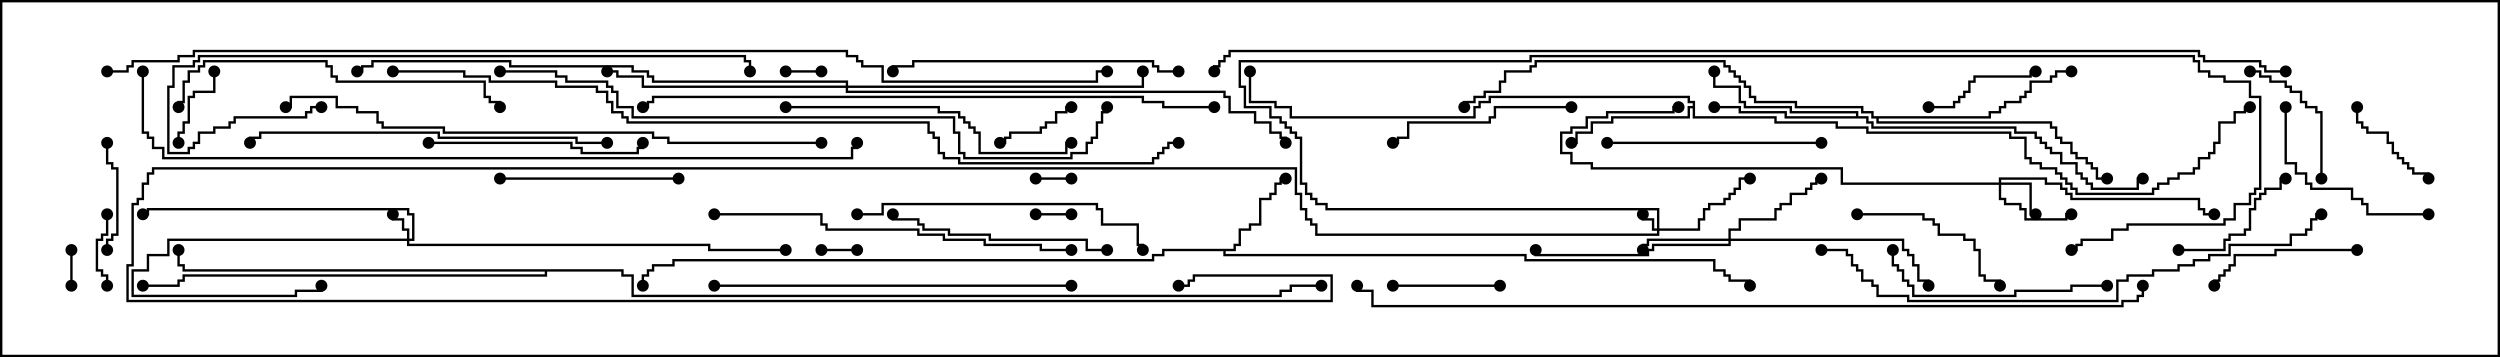 <svg version="1.1" width="105" height="15" xmlns="http://www.w3.org/2000/svg"><path d="M51.807,10.45L51.807,10.236L52.021,10.236L52.021,9.593L52.45,9.593L52.45,9.379L52.879,9.379L52.879,8.307L53.307,8.307L53.307,8.093L53.521,8.093L53.521,7.664L53.736,7.664L53.736,7.45L54,7.45L54,7.55L53.836,7.55L53.836,7.764L53.621,7.764L53.621,8.193L53.407,8.193L53.407,8.407L52.979,8.407L52.979,9.479L52.55,9.479L52.55,9.693L52.121,9.693L52.121,10.336L51.907,10.336L51.907,10.55L51.479,10.55L51.479,10.664L64.121,10.664L64.121,10.879L72.05,10.879L72.05,11.307L72.479,11.307L72.479,11.521L72.693,11.521L72.693,11.736L73.55,11.736L73.55,12L73.45,12L73.45,11.836L72.593,11.836L72.593,11.621L72.379,11.621L72.379,11.407L71.95,11.407L71.95,10.979L64.021,10.979L64.021,10.764L51.379,10.764L51.379,10.55L48.907,10.55L48.907,10.764L48.479,10.764L48.479,10.979L28.336,10.979L28.336,11.193L27.479,11.193L27.479,11.407L27.264,11.407L27.264,11.621L27.05,11.621L27.05,12L26.95,12L26.95,11.521L27.164,11.521L27.164,11.307L27.379,11.307L27.379,11.093L28.236,11.093L28.236,10.879L48.379,10.879L48.379,10.664L48.807,10.664L48.807,10.45z" stroke="none"/><path d="M71.093,4.45L71.093,4.336L70.879,4.336L70.879,4.121L62.621,4.121L62.621,4.336L62.193,4.336L62.193,4.55L61.979,4.55L61.979,4.979L54.164,4.979L54.164,4.55L53.521,4.55L53.521,4.336L52.45,4.336L52.45,3L52.55,3L52.55,4.236L53.621,4.236L53.621,4.45L54.264,4.45L54.264,4.879L61.879,4.879L61.879,4.45L62.093,4.45L62.093,4.236L62.521,4.236L62.521,4.021L70.979,4.021L70.979,4.236L71.193,4.236L71.193,4.879L74.621,4.879L74.621,5.093L77.193,5.093L77.193,5.307L78.479,5.307L78.479,5.521L84.479,5.521L84.479,5.736L85.121,5.736L85.121,6.593L85.336,6.593L85.336,6.807L85.764,6.807L85.764,7.021L86.407,7.021L86.407,7.236L86.621,7.236L86.621,7.45L86.836,7.45L86.836,7.664L87.05,7.664L87.05,7.879L87.264,7.879L87.264,8.093L90.379,8.093L90.379,7.879L90.593,7.879L90.593,7.664L91.021,7.664L91.021,7.45L91.45,7.45L91.45,7.236L92.093,7.236L92.093,7.021L92.307,7.021L92.307,6.593L92.736,6.593L92.736,6.379L92.95,6.379L92.95,5.95L93.164,5.95L93.164,5.093L93.807,5.093L93.807,4.664L94.236,4.664L94.236,4.45L94.5,4.45L94.5,4.55L94.336,4.55L94.336,4.764L93.907,4.764L93.907,5.193L93.264,5.193L93.264,6.05L93.05,6.05L93.05,6.479L92.836,6.479L92.836,6.693L92.407,6.693L92.407,7.121L92.193,7.121L92.193,7.336L91.55,7.336L91.55,7.55L91.121,7.55L91.121,7.764L90.693,7.764L90.693,7.979L90.479,7.979L90.479,8.193L87.164,8.193L87.164,7.979L86.95,7.979L86.95,7.764L86.736,7.764L86.736,7.55L86.521,7.55L86.521,7.336L86.307,7.336L86.307,7.121L85.664,7.121L85.664,6.907L85.236,6.907L85.236,6.693L85.021,6.693L85.021,5.836L84.379,5.836L84.379,5.621L78.379,5.621L78.379,5.407L77.093,5.407L77.093,5.193L74.521,5.193L74.521,4.979L71.093,4.979L71.093,4.55L70.979,4.55L70.979,4.979L67.764,4.979L67.764,5.193L66.907,5.193L66.907,5.621L66.264,5.621L66.264,6.05L66,6.05L66,5.95L66.164,5.95L66.164,5.521L66.807,5.521L66.807,5.093L67.664,5.093L67.664,4.879L70.879,4.879L70.879,4.45z" stroke="none"/><path d="M77.95,4.879L77.95,4.764L75.164,4.764L75.164,4.55L73.236,4.55L73.236,4.336L73.021,4.336L73.021,3.693L71.95,3.693L71.95,3L72.05,3L72.05,3.593L73.121,3.593L73.121,4.236L73.336,4.236L73.336,4.45L75.264,4.45L75.264,4.664L78.05,4.664L78.05,4.879L78.479,4.879L78.479,5.093L78.693,5.093L78.693,5.307L84.693,5.307L84.693,5.521L85.55,5.521L85.55,5.736L85.764,5.736L85.764,5.95L85.979,5.95L85.979,6.164L86.193,6.164L86.193,6.379L86.621,6.379L86.621,6.807L87.264,6.807L87.264,7.236L87.479,7.236L87.479,7.45L87.693,7.45L87.693,7.664L87.907,7.664L87.907,7.879L89.736,7.879L89.736,7.45L90,7.45L90,7.55L89.836,7.55L89.836,7.979L87.807,7.979L87.807,7.764L87.593,7.764L87.593,7.55L87.379,7.55L87.379,7.336L87.164,7.336L87.164,6.907L86.521,6.907L86.521,6.479L86.093,6.479L86.093,6.264L85.879,6.264L85.879,6.05L85.664,6.05L85.664,5.836L85.45,5.836L85.45,5.621L84.593,5.621L84.593,5.407L78.593,5.407L78.593,5.193L78.379,5.193L78.379,4.979L74.95,4.979L74.95,4.764L73.021,4.764L73.021,4.55L72,4.55L72,4.45L73.121,4.45L73.121,4.664L75.05,4.664L75.05,4.879z" stroke="none"/><path d="M83.521,4.879L83.521,4.664L83.95,4.664L83.95,4.45L84.164,4.45L84.164,4.236L84.807,4.236L84.807,4.021L85.021,4.021L85.021,3.807L85.236,3.807L85.236,3.379L86.093,3.379L86.093,3.164L86.307,3.164L86.307,2.95L87,2.95L87,3.05L86.407,3.05L86.407,3.264L86.193,3.264L86.193,3.479L85.336,3.479L85.336,3.907L85.121,3.907L85.121,4.121L84.907,4.121L84.907,4.336L84.264,4.336L84.264,4.55L84.05,4.55L84.05,4.764L83.621,4.764L83.621,4.979L78.907,4.979L78.907,5.093L86.193,5.093L86.193,5.307L86.407,5.307L86.407,5.736L86.621,5.736L86.621,5.95L87.05,5.95L87.05,6.379L87.264,6.379L87.264,6.593L87.693,6.593L87.693,6.807L87.907,6.807L87.907,7.021L88.121,7.021L88.121,7.45L88.5,7.45L88.5,7.55L88.021,7.55L88.021,7.121L87.807,7.121L87.807,6.907L87.593,6.907L87.593,6.693L87.164,6.693L87.164,6.479L86.95,6.479L86.95,6.05L86.521,6.05L86.521,5.836L86.307,5.836L86.307,5.407L86.093,5.407L86.093,5.193L78.807,5.193L78.807,4.979L78.593,4.979L78.593,4.764L78.164,4.764L78.164,4.55L75.379,4.55L75.379,4.336L73.664,4.336L73.664,4.121L73.45,4.121L73.45,3.693L73.236,3.693L73.236,3.479L73.021,3.479L73.021,3.264L72.807,3.264L72.807,3.05L72.593,3.05L72.593,2.836L72.379,2.836L72.379,2.621L64.55,2.621L64.55,2.836L64.336,2.836L64.336,3.05L63.264,3.05L63.264,3.479L63.05,3.479L63.05,3.907L62.407,3.907L62.407,4.121L61.979,4.121L61.979,4.336L61.55,4.336L61.55,4.5L61.45,4.5L61.45,4.236L61.879,4.236L61.879,4.021L62.307,4.021L62.307,3.807L62.95,3.807L62.95,3.379L63.164,3.379L63.164,2.95L64.236,2.95L64.236,2.736L64.45,2.736L64.45,2.521L72.479,2.521L72.479,2.736L72.693,2.736L72.693,2.95L72.907,2.95L72.907,3.164L73.121,3.164L73.121,3.379L73.336,3.379L73.336,3.593L73.55,3.593L73.55,4.021L73.764,4.021L73.764,4.236L75.479,4.236L75.479,4.45L78.264,4.45L78.264,4.664L78.693,4.664L78.693,4.879z" stroke="none"/><path d="M26.193,11.307L26.193,11.521L26.621,11.521L26.621,12.379L53.736,12.379L53.736,12.164L54.164,12.164L54.164,11.95L55.5,11.95L55.5,12.05L54.264,12.05L54.264,12.264L53.836,12.264L53.836,12.479L26.521,12.479L26.521,11.621L26.093,11.621L26.093,11.407L22.979,11.407L22.979,11.621L7.764,11.621L7.764,11.836L7.55,11.836L7.55,12.05L6,12.05L6,11.95L7.45,11.95L7.45,11.736L7.664,11.736L7.664,11.521L22.879,11.521L22.879,11.407L7.664,11.407L7.664,11.193L7.45,11.193L7.45,10.5L7.55,10.5L7.55,11.093L7.764,11.093L7.764,11.307z" stroke="none"/><path d="M69.593,9.593L69.593,8.836L55.664,8.836L55.664,8.621L55.236,8.621L55.236,8.407L55.021,8.407L55.021,8.193L54.807,8.193L54.807,7.764L54.593,7.764L54.593,5.836L54.379,5.836L54.379,5.621L54.164,5.621L54.164,5.407L53.95,5.407L53.95,5.193L53.736,5.193L53.736,4.979L53.307,4.979L53.307,4.55L52.236,4.55L52.236,3.693L52.021,3.693L52.021,2.521L64.236,2.521L64.236,2.307L92.193,2.307L92.193,2.521L92.407,2.521L92.407,2.95L92.836,2.95L92.836,3.164L93.479,3.164L93.479,3.379L94.55,3.379L94.55,4.021L94.979,4.021L94.979,7.979L94.764,7.979L94.764,8.193L94.55,8.193L94.55,8.621L93.907,8.621L93.907,9.264L93.479,9.264L93.479,9.479L89.407,9.479L89.407,9.693L88.764,9.693L88.764,10.121L87.479,10.121L87.479,10.336L87.264,10.336L87.264,10.55L87,10.55L87,10.45L87.164,10.45L87.164,10.236L87.379,10.236L87.379,10.021L88.664,10.021L88.664,9.593L89.307,9.593L89.307,9.379L93.379,9.379L93.379,9.164L93.807,9.164L93.807,8.521L94.45,8.521L94.45,8.093L94.664,8.093L94.664,7.879L94.879,7.879L94.879,4.121L94.45,4.121L94.45,3.479L93.379,3.479L93.379,3.264L92.736,3.264L92.736,3.05L92.307,3.05L92.307,2.621L92.093,2.621L92.093,2.407L64.336,2.407L64.336,2.621L52.121,2.621L52.121,3.593L52.336,3.593L52.336,4.45L53.407,4.45L53.407,4.879L53.836,4.879L53.836,5.093L54.05,5.093L54.05,5.307L54.264,5.307L54.264,5.521L54.479,5.521L54.479,5.736L54.693,5.736L54.693,7.664L54.907,7.664L54.907,8.093L55.121,8.093L55.121,8.307L55.336,8.307L55.336,8.521L55.764,8.521L55.764,8.736L69.693,8.736L69.693,9.593L71.307,9.593L71.307,9.164L71.521,9.164L71.521,8.736L71.736,8.736L71.736,8.521L72.379,8.521L72.379,8.307L72.593,8.307L72.593,8.093L72.807,8.093L72.807,7.879L73.021,7.879L73.021,7.45L73.5,7.45L73.5,7.55L73.121,7.55L73.121,7.979L72.907,7.979L72.907,8.193L72.693,8.193L72.693,8.407L72.479,8.407L72.479,8.621L71.836,8.621L71.836,8.836L71.621,8.836L71.621,9.264L71.407,9.264L71.407,9.693L69.693,9.693L69.693,9.907L55.236,9.907L55.236,9.479L55.021,9.479L55.021,9.264L54.807,9.264L54.807,8.836L54.593,8.836L54.593,8.193L54.379,8.193L54.379,7.121L6.479,7.121L6.479,7.336L6.264,7.336L6.264,7.764L6.05,7.764L6.05,8.407L5.836,8.407L5.836,8.621L5.621,8.621L5.621,11.193L5.407,11.193L5.407,12.593L55.879,12.593L55.879,11.621L50.193,11.621L50.193,11.836L49.979,11.836L49.979,12.05L49.5,12.05L49.5,11.95L49.879,11.95L49.879,11.736L50.093,11.736L50.093,11.521L55.979,11.521L55.979,12.693L5.307,12.693L5.307,11.093L5.521,11.093L5.521,8.521L5.736,8.521L5.736,8.307L5.95,8.307L5.95,7.664L6.164,7.664L6.164,7.236L6.379,7.236L6.379,7.021L54.479,7.021L54.479,8.093L54.693,8.093L54.693,8.736L54.907,8.736L54.907,9.164L55.121,9.164L55.121,9.379L55.336,9.379L55.336,9.807L69.593,9.807L69.593,9.693L69.379,9.693L69.379,9.264L68.95,9.264L68.95,9L69.05,9L69.05,9.164L69.479,9.164L69.479,9.593z" stroke="none"/><path d="M17.093,10.021L17.093,9.693L16.879,9.693L16.879,9.264L16.45,9.264L16.45,9L16.55,9L16.55,9.164L16.979,9.164L16.979,9.593L17.193,9.593L17.193,10.021L17.307,10.021L17.307,9.05L17.093,9.05L17.093,8.836L6.264,8.836L6.264,9.05L6,9.05L6,8.95L6.164,8.95L6.164,8.736L17.193,8.736L17.193,8.95L17.407,8.95L17.407,10.121L17.193,10.121L17.193,10.236L29.836,10.236L29.836,10.45L33,10.45L33,10.55L29.736,10.55L29.736,10.336L17.093,10.336L17.093,10.121L7.121,10.121L7.121,10.764L6.264,10.764L6.264,11.407L5.621,11.407L5.621,12.379L12.379,12.379L12.379,12.164L13.45,12.164L13.45,12L13.55,12L13.55,12.264L12.479,12.264L12.479,12.479L5.521,12.479L5.521,11.307L6.164,11.307L6.164,10.664L7.021,10.664L7.021,10.021z" stroke="none"/><path d="M83.95,7.664L83.95,7.45L85.979,7.45L85.979,7.664L86.621,7.664L86.621,7.879L86.836,7.879L86.836,8.093L87.05,8.093L87.05,8.307L92.407,8.307L92.407,8.736L92.621,8.736L92.621,8.95L93,8.95L93,9.05L92.521,9.05L92.521,8.836L92.307,8.836L92.307,8.407L86.95,8.407L86.95,8.193L86.736,8.193L86.736,7.979L86.521,7.979L86.521,7.764L85.879,7.764L85.879,7.55L84.05,7.55L84.05,7.664L85.336,7.664L85.336,8.95L85.5,8.95L85.5,9.05L85.236,9.05L85.236,7.764L84.05,7.764L84.05,8.307L84.264,8.307L84.264,8.521L84.907,8.521L84.907,8.736L85.121,8.736L85.121,9.164L86.736,9.164L86.736,8.95L87,8.95L87,9.05L86.836,9.05L86.836,9.264L85.021,9.264L85.021,8.836L84.807,8.836L84.807,8.621L84.164,8.621L84.164,8.407L83.95,8.407L83.95,7.764L77.307,7.764L77.307,7.121L66.807,7.121L66.807,6.907L65.95,6.907L65.95,6.479L65.521,6.479L65.521,5.521L65.95,5.521L65.95,5.307L66.593,5.307L66.593,4.879L67.45,4.879L67.45,4.664L70.236,4.664L70.236,4.45L70.5,4.45L70.5,4.55L70.336,4.55L70.336,4.764L67.55,4.764L67.55,4.979L66.693,4.979L66.693,5.407L66.05,5.407L66.05,5.621L65.621,5.621L65.621,6.379L66.05,6.379L66.05,6.807L66.907,6.807L66.907,7.021L77.407,7.021L77.407,7.664z" stroke="none"/><path d="M72.593,10.021L72.593,9.593L73.021,9.593L73.021,9.164L74.521,9.164L74.521,8.736L74.736,8.736L74.736,8.521L75.164,8.521L75.164,8.093L75.807,8.093L75.807,7.879L76.021,7.879L76.021,7.664L76.236,7.664L76.236,7.45L76.5,7.45L76.5,7.55L76.336,7.55L76.336,7.764L76.121,7.764L76.121,7.979L75.907,7.979L75.907,8.193L75.264,8.193L75.264,8.621L74.836,8.621L74.836,8.836L74.621,8.836L74.621,9.264L73.121,9.264L73.121,9.693L72.693,9.693L72.693,10.021L79.979,10.021L79.979,10.45L80.193,10.45L80.193,10.664L80.407,10.664L80.407,11.093L80.621,11.093L80.621,11.736L81.05,11.736L81.05,12L80.95,12L80.95,11.836L80.521,11.836L80.521,11.193L80.307,11.193L80.307,10.764L80.093,10.764L80.093,10.55L79.879,10.55L79.879,10.121L72.693,10.121L72.693,10.336L69.479,10.336L69.479,10.55L69.264,10.55L69.264,10.764L64.45,10.764L64.45,10.5L64.55,10.5L64.55,10.664L69.164,10.664L69.164,10.45L69.379,10.45L69.379,10.236L72.593,10.236L72.593,10.121L69.264,10.121L69.264,10.336L69.05,10.336L69.05,10.5L68.95,10.5L68.95,10.236L69.164,10.236L69.164,10.021z" stroke="none"/><path d="M35.521,3.593L35.521,3.479L27.379,3.479L27.379,3.264L27.164,3.264L27.164,3.05L26.521,3.05L26.521,2.836L21.379,2.836L21.379,2.621L15.693,2.621L15.693,2.836L15.264,2.836L15.264,3.05L15,3.05L15,2.95L15.164,2.95L15.164,2.736L15.593,2.736L15.593,2.521L21.479,2.521L21.479,2.736L26.621,2.736L26.621,2.95L27.264,2.95L27.264,3.164L27.479,3.164L27.479,3.379L35.621,3.379L35.621,3.593L47.95,3.593L47.95,3L48.05,3L48.05,3.693L35.621,3.693L35.621,3.807L51.479,3.807L51.479,4.021L51.693,4.021L51.693,4.664L52.764,4.664L52.764,5.093L53.407,5.093L53.407,5.521L53.836,5.521L53.836,5.736L54.05,5.736L54.05,6L53.95,6L53.95,5.836L53.736,5.836L53.736,5.621L53.307,5.621L53.307,5.193L52.664,5.193L52.664,4.764L51.593,4.764L51.593,4.121L51.379,4.121L51.379,3.907L35.521,3.907L35.521,3.693L26.95,3.693L26.95,3.264L25.879,3.264L25.879,3.05L25.5,3.05L25.5,2.95L25.979,2.95L25.979,3.164L27.05,3.164L27.05,3.593z" stroke="none"/><path d="M33,3.05L33,2.95L34.5,2.95L34.5,3.05z" stroke="none"/><path d="M34.5,10.55L34.5,10.45L36,10.45L36,10.55z" stroke="none"/><path d="M45,8.95L45,9.05L43.5,9.05L43.5,8.95z" stroke="none"/><path d="M3.05,12L2.95,12L2.95,10.5L3.05,10.5z" stroke="none"/><path d="M43.5,7.55L43.5,7.45L45,7.45L45,7.55z" stroke="none"/><path d="M4.45,9L4.55,9L4.55,9.907L4.336,9.907L4.336,10.121L4.121,10.121L4.121,11.307L4.336,11.307L4.336,11.521L4.55,11.521L4.55,12L4.45,12L4.45,11.621L4.236,11.621L4.236,11.407L4.021,11.407L4.021,10.021L4.236,10.021L4.236,9.807L4.45,9.807z" stroke="none"/><path d="M7.55,6L7.45,6L7.45,5.521L7.664,5.521L7.664,5.093L7.879,5.093L7.879,4.021L8.093,4.021L8.093,3.807L8.95,3.807L8.95,3L9.05,3L9.05,3.907L8.193,3.907L8.193,4.121L7.979,4.121L7.979,5.193L7.764,5.193L7.764,5.621L7.55,5.621z" stroke="none"/><path d="M45,4.45L45,4.55L44.836,4.55L44.836,4.764L44.407,4.764L44.407,5.193L43.979,5.193L43.979,5.407L43.764,5.407L43.764,5.621L42.479,5.621L42.479,5.836L42.264,5.836L42.264,6.05L42,6.05L42,5.95L42.164,5.95L42.164,5.736L42.379,5.736L42.379,5.521L43.664,5.521L43.664,5.307L43.879,5.307L43.879,5.093L44.307,5.093L44.307,4.664L44.736,4.664L44.736,4.45z" stroke="none"/><path d="M98.95,4.5L99.05,4.5L99.05,5.093L99.264,5.093L99.264,5.307L99.479,5.307L99.479,5.521L100.336,5.521L100.336,5.95L100.55,5.95L100.55,6.379L100.764,6.379L100.764,6.593L100.979,6.593L100.979,6.807L101.193,6.807L101.193,7.021L101.407,7.021L101.407,7.236L102.05,7.236L102.05,7.5L101.95,7.5L101.95,7.336L101.307,7.336L101.307,7.121L101.093,7.121L101.093,6.907L100.879,6.907L100.879,6.693L100.664,6.693L100.664,6.479L100.45,6.479L100.45,6.05L100.236,6.05L100.236,5.621L99.379,5.621L99.379,5.407L99.164,5.407L99.164,5.193L98.95,5.193z" stroke="none"/><path d="M63,11.95L63,12.05L58.5,12.05L58.5,11.95z" stroke="none"/><path d="M4.55,10.5L4.45,10.5L4.45,10.021L4.664,10.021L4.664,9.807L4.879,9.807L4.879,7.121L4.664,7.121L4.664,6.907L4.45,6.907L4.45,6L4.55,6L4.55,6.807L4.764,6.807L4.764,7.021L4.979,7.021L4.979,9.907L4.764,9.907L4.764,10.121L4.55,10.121z" stroke="none"/><path d="M81,4.55L81,4.45L82.021,4.45L82.021,4.236L82.236,4.236L82.236,4.021L82.45,4.021L82.45,3.807L82.664,3.807L82.664,3.379L82.879,3.379L82.879,3.164L85.236,3.164L85.236,2.95L85.5,2.95L85.5,3.05L85.336,3.05L85.336,3.264L82.979,3.264L82.979,3.479L82.764,3.479L82.764,3.907L82.55,3.907L82.55,4.121L82.336,4.121L82.336,4.336L82.121,4.336L82.121,4.55z" stroke="none"/><path d="M91.5,10.55L91.5,10.45L93.379,10.45L93.379,10.021L93.593,10.021L93.593,9.807L94.236,9.807L94.236,9.593L94.45,9.593L94.45,8.736L94.664,8.736L94.664,8.307L94.879,8.307L94.879,8.093L95.093,8.093L95.093,7.879L95.736,7.879L95.736,7.45L96,7.45L96,7.55L95.836,7.55L95.836,7.979L95.193,7.979L95.193,8.193L94.979,8.193L94.979,8.407L94.764,8.407L94.764,8.836L94.55,8.836L94.55,9.693L94.336,9.693L94.336,9.907L93.693,9.907L93.693,10.121L93.479,10.121L93.479,10.55z" stroke="none"/><path d="M97.55,7.5L97.45,7.5L97.45,4.764L97.236,4.764L97.236,4.55L96.807,4.55L96.807,4.336L96.593,4.336L96.593,3.907L96.164,3.907L96.164,3.693L95.95,3.693L95.95,3.479L95.307,3.479L95.307,3.264L94.879,3.264L94.879,3.05L94.5,3.05L94.5,2.95L94.979,2.95L94.979,3.164L95.407,3.164L95.407,3.379L96.05,3.379L96.05,3.593L96.264,3.593L96.264,3.807L96.693,3.807L96.693,4.236L96.907,4.236L96.907,4.45L97.336,4.45L97.336,4.664L97.55,4.664z" stroke="none"/><path d="M99,10.45L99,10.55L95.621,10.55L95.621,10.764L93.907,10.764L93.907,11.193L93.693,11.193L93.693,11.407L93.479,11.407L93.479,11.621L93.264,11.621L93.264,11.836L93.05,11.836L93.05,12L92.95,12L92.95,11.736L93.164,11.736L93.164,11.521L93.379,11.521L93.379,11.307L93.593,11.307L93.593,11.093L93.807,11.093L93.807,10.664L95.521,10.664L95.521,10.45z" stroke="none"/><path d="M78,9.05L78,8.95L80.836,8.95L80.836,9.164L81.264,9.164L81.264,9.379L81.479,9.379L81.479,9.807L82.55,9.807L82.55,10.021L82.979,10.021L82.979,10.45L83.193,10.45L83.193,11.521L83.407,11.521L83.407,11.736L84.05,11.736L84.05,12L83.95,12L83.95,11.836L83.307,11.836L83.307,11.621L83.093,11.621L83.093,10.55L82.879,10.55L82.879,10.121L82.45,10.121L82.45,9.907L81.379,9.907L81.379,9.479L81.164,9.479L81.164,9.264L80.736,9.264L80.736,9.05z" stroke="none"/><path d="M21,7.55L21,7.45L28.5,7.45L28.5,7.55z" stroke="none"/><path d="M95.95,4.5L96.05,4.5L96.05,6.807L96.479,6.807L96.479,7.236L96.907,7.236L96.907,7.664L97.121,7.664L97.121,7.879L98.836,7.879L98.836,8.307L99.264,8.307L99.264,8.521L99.479,8.521L99.479,8.95L102,8.95L102,9.05L99.379,9.05L99.379,8.621L99.164,8.621L99.164,8.407L98.736,8.407L98.736,7.979L97.021,7.979L97.021,7.764L96.807,7.764L96.807,7.336L96.379,7.336L96.379,6.907L95.95,6.907z" stroke="none"/><path d="M66,4.45L66,4.55L62.836,4.55L62.836,4.979L62.621,4.979L62.621,5.193L59.193,5.193L59.193,5.836L58.764,5.836L58.764,6.05L58.5,6.05L58.5,5.95L58.664,5.95L58.664,5.736L59.093,5.736L59.093,5.093L62.521,5.093L62.521,4.879L62.736,4.879L62.736,4.45z" stroke="none"/><path d="M76.5,5.95L76.5,6.05L67.5,6.05L67.5,5.95z" stroke="none"/><path d="M18,6.05L18,5.95L24.05,5.95L24.05,6.164L24.479,6.164L24.479,6.379L26.736,6.379L26.736,6.164L26.95,6.164L26.95,6L27.05,6L27.05,6.264L26.836,6.264L26.836,6.479L24.379,6.479L24.379,6.264L23.95,6.264L23.95,6.05z" stroke="none"/><path d="M79.45,10.5L79.55,10.5L79.55,11.093L79.764,11.093L79.764,11.307L79.979,11.307L79.979,11.736L80.193,11.736L80.193,11.95L80.407,11.95L80.407,12.379L84.593,12.379L84.593,12.164L86.95,12.164L86.95,11.95L88.5,11.95L88.5,12.05L87.05,12.05L87.05,12.264L84.693,12.264L84.693,12.479L80.307,12.479L80.307,12.05L80.093,12.05L80.093,11.836L79.879,11.836L79.879,11.407L79.664,11.407L79.664,11.193L79.45,11.193z" stroke="none"/><path d="M46.5,10.45L46.5,10.55L45.593,10.55L45.593,10.121L41.521,10.121L41.521,9.907L39.807,9.907L39.807,9.693L38.736,9.693L38.736,9.479L38.521,9.479L38.521,9.264L37.45,9.264L37.45,9L37.55,9L37.55,9.164L38.621,9.164L38.621,9.379L38.836,9.379L38.836,9.593L39.907,9.593L39.907,9.807L41.621,9.807L41.621,10.021L45.693,10.021L45.693,10.45z" stroke="none"/><path d="M49.5,2.95L49.5,3.05L48.593,3.05L48.593,2.836L48.379,2.836L48.379,2.621L38.407,2.621L38.407,2.836L37.55,2.836L37.55,3L37.45,3L37.45,2.736L38.307,2.736L38.307,2.521L48.479,2.521L48.479,2.736L48.693,2.736L48.693,2.95z" stroke="none"/><path d="M36,9.05L36,8.95L37.021,8.95L37.021,8.521L46.121,8.521L46.121,8.736L46.336,8.736L46.336,9.379L47.836,9.379L47.836,10.236L48.05,10.236L48.05,10.5L47.95,10.5L47.95,10.336L47.736,10.336L47.736,9.479L46.236,9.479L46.236,8.836L46.021,8.836L46.021,8.621L37.121,8.621L37.121,9.05z" stroke="none"/><path d="M33,4.55L33,4.45L39.479,4.45L39.479,4.664L40.336,4.664L40.336,4.879L40.55,4.879L40.55,5.093L40.764,5.093L40.764,5.307L40.979,5.307L40.979,5.521L41.193,5.521L41.193,6.379L44.736,6.379L44.736,5.95L45,5.95L45,6.05L44.836,6.05L44.836,6.479L41.093,6.479L41.093,5.621L40.879,5.621L40.879,5.407L40.664,5.407L40.664,5.193L40.45,5.193L40.45,4.979L40.236,4.979L40.236,4.764L39.379,4.764L39.379,4.55z" stroke="none"/><path d="M7.55,4.5L7.45,4.5L7.45,4.236L7.664,4.236L7.664,3.379L7.879,3.379L7.879,2.95L8.307,2.95L8.307,2.736L8.521,2.736L8.521,2.521L13.764,2.521L13.764,2.736L13.979,2.736L13.979,3.164L14.193,3.164L14.193,3.379L20.407,3.379L20.407,4.021L20.621,4.021L20.621,4.236L21.05,4.236L21.05,4.5L20.95,4.5L20.95,4.336L20.521,4.336L20.521,4.121L20.307,4.121L20.307,3.479L14.093,3.479L14.093,3.264L13.879,3.264L13.879,2.836L13.664,2.836L13.664,2.621L8.621,2.621L8.621,2.836L8.407,2.836L8.407,3.05L7.979,3.05L7.979,3.479L7.764,3.479L7.764,4.336L7.55,4.336z" stroke="none"/><path d="M30,12.05L30,11.95L45,11.95L45,12.05z" stroke="none"/><path d="M25.5,5.95L25.5,6.05L24.164,6.05L24.164,5.836L18.379,5.836L18.379,5.621L10.979,5.621L10.979,5.836L10.55,5.836L10.55,6L10.45,6L10.45,5.736L10.879,5.736L10.879,5.521L18.479,5.521L18.479,5.736L24.264,5.736L24.264,5.95z" stroke="none"/><path d="M30,9.05L30,8.95L34.55,8.95L34.55,9.379L34.764,9.379L34.764,9.593L38.621,9.593L38.621,9.807L39.693,9.807L39.693,10.021L41.407,10.021L41.407,10.236L43.764,10.236L43.764,10.45L45,10.45L45,10.55L43.664,10.55L43.664,10.336L41.307,10.336L41.307,10.121L39.593,10.121L39.593,9.907L38.521,9.907L38.521,9.693L34.664,9.693L34.664,9.479L34.45,9.479L34.45,9.05z" stroke="none"/><path d="M13.5,4.45L13.5,4.55L13.121,4.55L13.121,4.764L12.907,4.764L12.907,4.979L9.907,4.979L9.907,5.193L9.693,5.193L9.693,5.407L9.05,5.407L9.05,5.621L8.407,5.621L8.407,6.05L8.193,6.05L8.193,6.264L7.979,6.264L7.979,6.479L7.021,6.479L7.021,3.593L7.236,3.593L7.236,2.736L8.093,2.736L8.093,2.521L8.307,2.521L8.307,2.307L31.336,2.307L31.336,2.521L31.55,2.521L31.55,3L31.45,3L31.45,2.621L31.236,2.621L31.236,2.407L8.407,2.407L8.407,2.621L8.193,2.621L8.193,2.836L7.336,2.836L7.336,3.693L7.121,3.693L7.121,6.379L7.879,6.379L7.879,6.164L8.093,6.164L8.093,5.95L8.307,5.95L8.307,5.521L8.95,5.521L8.95,5.307L9.593,5.307L9.593,5.093L9.807,5.093L9.807,4.879L12.807,4.879L12.807,4.664L13.021,4.664L13.021,4.45z" stroke="none"/><path d="M76.5,10.55L76.5,10.45L77.621,10.45L77.621,10.664L77.836,10.664L77.836,11.093L78.05,11.093L78.05,11.307L78.264,11.307L78.264,11.736L78.693,11.736L78.693,11.95L78.907,11.95L78.907,12.379L80.193,12.379L80.193,12.593L88.879,12.593L88.879,11.736L89.307,11.736L89.307,11.521L90.379,11.521L90.379,11.307L91.45,11.307L91.45,11.093L92.093,11.093L92.093,10.879L92.736,10.879L92.736,10.664L93.593,10.664L93.593,10.236L96.164,10.236L96.164,9.807L96.807,9.807L96.807,9.593L97.021,9.593L97.021,9.164L97.236,9.164L97.236,8.95L97.5,8.95L97.5,9.05L97.336,9.05L97.336,9.264L97.121,9.264L97.121,9.693L96.907,9.693L96.907,9.907L96.264,9.907L96.264,10.336L93.693,10.336L93.693,10.764L92.836,10.764L92.836,10.979L92.193,10.979L92.193,11.193L91.55,11.193L91.55,11.407L90.479,11.407L90.479,11.621L89.407,11.621L89.407,11.836L88.979,11.836L88.979,12.693L80.093,12.693L80.093,12.479L78.807,12.479L78.807,12.05L78.593,12.05L78.593,11.836L78.164,11.836L78.164,11.407L77.95,11.407L77.95,11.193L77.736,11.193L77.736,10.764L77.521,10.764L77.521,10.55z" stroke="none"/><path d="M34.5,5.95L34.5,6.05L28.021,6.05L28.021,5.836L27.379,5.836L27.379,5.621L18.593,5.621L18.593,5.407L16.021,5.407L16.021,5.193L15.807,5.193L15.807,4.764L14.95,4.764L14.95,4.55L14.093,4.55L14.093,4.121L12.264,4.121L12.264,4.55L12,4.55L12,4.45L12.164,4.45L12.164,4.021L14.193,4.021L14.193,4.45L15.05,4.45L15.05,4.664L15.907,4.664L15.907,5.093L16.121,5.093L16.121,5.307L18.693,5.307L18.693,5.521L27.479,5.521L27.479,5.736L28.121,5.736L28.121,5.95z" stroke="none"/><path d="M51,4.45L51,4.55L48.807,4.55L48.807,4.336L47.95,4.336L47.95,4.121L27.479,4.121L27.479,4.336L27.264,4.336L27.264,4.55L27,4.55L27,4.45L27.164,4.45L27.164,4.236L27.379,4.236L27.379,4.021L48.05,4.021L48.05,4.236L48.907,4.236L48.907,4.45z" stroke="none"/><path d="M21,3.05L21,2.95L23.407,2.95L23.407,3.164L23.836,3.164L23.836,3.379L25.55,3.379L25.55,3.593L25.764,3.593L25.764,3.807L25.979,3.807L25.979,4.45L26.621,4.45L26.621,4.879L40.121,4.879L40.121,5.521L40.336,5.521L40.336,6.379L40.55,6.379L40.55,6.593L44.95,6.593L44.95,6.379L45.593,6.379L45.593,5.95L45.807,5.95L45.807,5.736L46.021,5.736L46.021,5.093L46.236,5.093L46.236,4.664L46.45,4.664L46.45,4.5L46.55,4.5L46.55,4.764L46.336,4.764L46.336,5.193L46.121,5.193L46.121,5.836L45.907,5.836L45.907,6.05L45.693,6.05L45.693,6.479L45.05,6.479L45.05,6.693L40.45,6.693L40.45,6.479L40.236,6.479L40.236,5.621L40.021,5.621L40.021,4.979L26.521,4.979L26.521,4.55L25.879,4.55L25.879,3.907L25.664,3.907L25.664,3.693L25.45,3.693L25.45,3.479L23.736,3.479L23.736,3.264L23.307,3.264L23.307,3.05z" stroke="none"/><path d="M5.95,3L6.05,3L6.05,5.521L6.264,5.521L6.264,5.736L6.479,5.736L6.479,6.164L6.907,6.164L6.907,6.593L35.736,6.593L35.736,6.164L35.95,6.164L35.95,6L36.05,6L36.05,6.264L35.836,6.264L35.836,6.693L6.807,6.693L6.807,6.264L6.379,6.264L6.379,5.836L6.164,5.836L6.164,5.621L5.95,5.621z" stroke="none"/><path d="M89.95,12L90.05,12L90.05,12.479L89.836,12.479L89.836,12.693L89.193,12.693L89.193,12.907L57.593,12.907L57.593,12.264L56.95,12.264L56.95,12L57.05,12L57.05,12.164L57.693,12.164L57.693,12.807L89.093,12.807L89.093,12.593L89.736,12.593L89.736,12.379L89.95,12.379z" stroke="none"/><path d="M16.5,3.05L16.5,2.95L19.55,2.95L19.55,3.164L20.621,3.164L20.621,3.379L23.407,3.379L23.407,3.593L25.121,3.593L25.121,3.807L25.55,3.807L25.55,4.236L25.764,4.236L25.764,4.664L26.193,4.664L26.193,4.879L26.407,4.879L26.407,5.093L39.05,5.093L39.05,5.521L39.264,5.521L39.264,5.736L39.479,5.736L39.479,6.379L39.693,6.379L39.693,6.593L40.336,6.593L40.336,6.807L48.379,6.807L48.379,6.593L48.593,6.593L48.593,6.379L48.807,6.379L48.807,6.164L49.021,6.164L49.021,5.95L49.5,5.95L49.5,6.05L49.121,6.05L49.121,6.264L48.907,6.264L48.907,6.479L48.693,6.479L48.693,6.693L48.479,6.693L48.479,6.907L40.236,6.907L40.236,6.693L39.593,6.693L39.593,6.479L39.379,6.479L39.379,5.836L39.164,5.836L39.164,5.621L38.95,5.621L38.95,5.193L26.307,5.193L26.307,4.979L26.093,4.979L26.093,4.764L25.664,4.764L25.664,4.336L25.45,4.336L25.45,3.907L25.021,3.907L25.021,3.693L23.307,3.693L23.307,3.479L20.521,3.479L20.521,3.264L19.45,3.264L19.45,3.05z" stroke="none"/><path d="M4.5,3.05L4.5,2.95L5.307,2.95L5.307,2.736L5.521,2.736L5.521,2.521L7.45,2.521L7.45,2.307L8.093,2.307L8.093,2.093L35.621,2.093L35.621,2.307L36.05,2.307L36.05,2.521L36.264,2.521L36.264,2.736L37.121,2.736L37.121,3.379L46.021,3.379L46.021,2.95L46.5,2.95L46.5,3.05L46.121,3.05L46.121,3.479L37.021,3.479L37.021,2.836L36.164,2.836L36.164,2.621L35.95,2.621L35.95,2.407L35.521,2.407L35.521,2.193L8.193,2.193L8.193,2.407L7.55,2.407L7.55,2.621L5.621,2.621L5.621,2.836L5.407,2.836L5.407,3.05z" stroke="none"/><path d="M96,2.95L96,3.05L95.093,3.05L95.093,2.836L94.879,2.836L94.879,2.621L92.521,2.621L92.521,2.407L92.307,2.407L92.307,2.193L51.693,2.193L51.693,2.407L51.479,2.407L51.479,2.621L51.264,2.621L51.264,2.836L51.05,2.836L51.05,3L50.95,3L50.95,2.736L51.164,2.736L51.164,2.521L51.379,2.521L51.379,2.307L51.593,2.307L51.593,2.093L92.407,2.093L92.407,2.307L92.621,2.307L92.621,2.521L94.979,2.521L94.979,2.736L95.193,2.736L95.193,2.95z" stroke="none"/><circle cx="54" cy="7.5" r="0.25" stroke-width="0" fill="#000" /><circle cx="73.5" cy="12" r="0.25" stroke-width="0" fill="#000" /><circle cx="27" cy="12" r="0.25" stroke-width="0" fill="#000" /><circle cx="66" cy="6" r="0.25" stroke-width="0" fill="#000" /><circle cx="52.5" cy="3" r="0.25" stroke-width="0" fill="#000" /><circle cx="94.5" cy="4.5" r="0.25" stroke-width="0" fill="#000" /><circle cx="72" cy="4.5" r="0.25" stroke-width="0" fill="#000" /><circle cx="72" cy="3" r="0.25" stroke-width="0" fill="#000" /><circle cx="90" cy="7.5" r="0.25" stroke-width="0" fill="#000" /><circle cx="87" cy="3" r="0.25" stroke-width="0" fill="#000" /><circle cx="88.5" cy="7.5" r="0.25" stroke-width="0" fill="#000" /><circle cx="61.5" cy="4.5" r="0.25" stroke-width="0" fill="#000" /><circle cx="7.5" cy="10.5" r="0.25" stroke-width="0" fill="#000" /><circle cx="6" cy="12" r="0.25" stroke-width="0" fill="#000" /><circle cx="55.5" cy="12" r="0.25" stroke-width="0" fill="#000" /><circle cx="69" cy="9" r="0.25" stroke-width="0" fill="#000" /><circle cx="73.5" cy="7.5" r="0.25" stroke-width="0" fill="#000" /><circle cx="87" cy="10.5" r="0.25" stroke-width="0" fill="#000" /><circle cx="49.5" cy="12" r="0.25" stroke-width="0" fill="#000" /><circle cx="16.5" cy="9" r="0.25" stroke-width="0" fill="#000" /><circle cx="13.5" cy="12" r="0.25" stroke-width="0" fill="#000" /><circle cx="6" cy="9" r="0.25" stroke-width="0" fill="#000" /><circle cx="33" cy="10.5" r="0.25" stroke-width="0" fill="#000" /><circle cx="85.5" cy="9" r="0.25" stroke-width="0" fill="#000" /><circle cx="87" cy="9" r="0.25" stroke-width="0" fill="#000" /><circle cx="93" cy="9" r="0.25" stroke-width="0" fill="#000" /><circle cx="70.5" cy="4.5" r="0.25" stroke-width="0" fill="#000" /><circle cx="69" cy="10.5" r="0.25" stroke-width="0" fill="#000" /><circle cx="76.5" cy="7.5" r="0.25" stroke-width="0" fill="#000" /><circle cx="64.5" cy="10.5" r="0.25" stroke-width="0" fill="#000" /><circle cx="81" cy="12" r="0.25" stroke-width="0" fill="#000" /><circle cx="25.5" cy="3" r="0.25" stroke-width="0" fill="#000" /><circle cx="48" cy="3" r="0.25" stroke-width="0" fill="#000" /><circle cx="54" cy="6" r="0.25" stroke-width="0" fill="#000" /><circle cx="15" cy="3" r="0.25" stroke-width="0" fill="#000" /><circle cx="33" cy="3" r="0.25" stroke-width="0" fill="#000" /><circle cx="34.5" cy="3" r="0.25" stroke-width="0" fill="#000" /><circle cx="34.5" cy="10.5" r="0.25" stroke-width="0" fill="#000" /><circle cx="36" cy="10.5" r="0.25" stroke-width="0" fill="#000" /><circle cx="45" cy="9" r="0.25" stroke-width="0" fill="#000" /><circle cx="43.5" cy="9" r="0.25" stroke-width="0" fill="#000" /><circle cx="3" cy="12" r="0.25" stroke-width="0" fill="#000" /><circle cx="3" cy="10.5" r="0.25" stroke-width="0" fill="#000" /><circle cx="43.5" cy="7.5" r="0.25" stroke-width="0" fill="#000" /><circle cx="45" cy="7.5" r="0.25" stroke-width="0" fill="#000" /><circle cx="4.5" cy="9" r="0.25" stroke-width="0" fill="#000" /><circle cx="4.5" cy="12" r="0.25" stroke-width="0" fill="#000" /><circle cx="7.5" cy="6" r="0.25" stroke-width="0" fill="#000" /><circle cx="9" cy="3" r="0.25" stroke-width="0" fill="#000" /><circle cx="45" cy="4.5" r="0.25" stroke-width="0" fill="#000" /><circle cx="42" cy="6" r="0.25" stroke-width="0" fill="#000" /><circle cx="99" cy="4.5" r="0.25" stroke-width="0" fill="#000" /><circle cx="102" cy="7.5" r="0.25" stroke-width="0" fill="#000" /><circle cx="63" cy="12" r="0.25" stroke-width="0" fill="#000" /><circle cx="58.5" cy="12" r="0.25" stroke-width="0" fill="#000" /><circle cx="4.5" cy="10.5" r="0.25" stroke-width="0" fill="#000" /><circle cx="4.5" cy="6" r="0.25" stroke-width="0" fill="#000" /><circle cx="81" cy="4.5" r="0.25" stroke-width="0" fill="#000" /><circle cx="85.5" cy="3" r="0.25" stroke-width="0" fill="#000" /><circle cx="91.5" cy="10.5" r="0.25" stroke-width="0" fill="#000" /><circle cx="96" cy="7.5" r="0.25" stroke-width="0" fill="#000" /><circle cx="97.5" cy="7.5" r="0.25" stroke-width="0" fill="#000" /><circle cx="94.5" cy="3" r="0.25" stroke-width="0" fill="#000" /><circle cx="99" cy="10.5" r="0.25" stroke-width="0" fill="#000" /><circle cx="93" cy="12" r="0.25" stroke-width="0" fill="#000" /><circle cx="78" cy="9" r="0.25" stroke-width="0" fill="#000" /><circle cx="84" cy="12" r="0.25" stroke-width="0" fill="#000" /><circle cx="21" cy="7.5" r="0.25" stroke-width="0" fill="#000" /><circle cx="28.5" cy="7.5" r="0.25" stroke-width="0" fill="#000" /><circle cx="96" cy="4.5" r="0.25" stroke-width="0" fill="#000" /><circle cx="102" cy="9" r="0.25" stroke-width="0" fill="#000" /><circle cx="66" cy="4.5" r="0.25" stroke-width="0" fill="#000" /><circle cx="58.5" cy="6" r="0.25" stroke-width="0" fill="#000" /><circle cx="76.5" cy="6" r="0.25" stroke-width="0" fill="#000" /><circle cx="67.5" cy="6" r="0.25" stroke-width="0" fill="#000" /><circle cx="18" cy="6" r="0.25" stroke-width="0" fill="#000" /><circle cx="27" cy="6" r="0.25" stroke-width="0" fill="#000" /><circle cx="79.5" cy="10.5" r="0.25" stroke-width="0" fill="#000" /><circle cx="88.5" cy="12" r="0.25" stroke-width="0" fill="#000" /><circle cx="46.5" cy="10.5" r="0.25" stroke-width="0" fill="#000" /><circle cx="37.5" cy="9" r="0.25" stroke-width="0" fill="#000" /><circle cx="49.5" cy="3" r="0.25" stroke-width="0" fill="#000" /><circle cx="37.5" cy="3" r="0.25" stroke-width="0" fill="#000" /><circle cx="36" cy="9" r="0.25" stroke-width="0" fill="#000" /><circle cx="48" cy="10.5" r="0.25" stroke-width="0" fill="#000" /><circle cx="33" cy="4.5" r="0.25" stroke-width="0" fill="#000" /><circle cx="45" cy="6" r="0.25" stroke-width="0" fill="#000" /><circle cx="7.5" cy="4.5" r="0.25" stroke-width="0" fill="#000" /><circle cx="21" cy="4.5" r="0.25" stroke-width="0" fill="#000" /><circle cx="30" cy="12" r="0.25" stroke-width="0" fill="#000" /><circle cx="45" cy="12" r="0.25" stroke-width="0" fill="#000" /><circle cx="25.5" cy="6" r="0.25" stroke-width="0" fill="#000" /><circle cx="10.5" cy="6" r="0.25" stroke-width="0" fill="#000" /><circle cx="30" cy="9" r="0.25" stroke-width="0" fill="#000" /><circle cx="45" cy="10.5" r="0.25" stroke-width="0" fill="#000" /><circle cx="13.5" cy="4.5" r="0.25" stroke-width="0" fill="#000" /><circle cx="31.5" cy="3" r="0.25" stroke-width="0" fill="#000" /><circle cx="76.5" cy="10.5" r="0.25" stroke-width="0" fill="#000" /><circle cx="97.5" cy="9" r="0.25" stroke-width="0" fill="#000" /><circle cx="34.5" cy="6" r="0.25" stroke-width="0" fill="#000" /><circle cx="12" cy="4.5" r="0.25" stroke-width="0" fill="#000" /><circle cx="51" cy="4.5" r="0.25" stroke-width="0" fill="#000" /><circle cx="27" cy="4.5" r="0.25" stroke-width="0" fill="#000" /><circle cx="21" cy="3" r="0.25" stroke-width="0" fill="#000" /><circle cx="46.5" cy="4.5" r="0.25" stroke-width="0" fill="#000" /><circle cx="6" cy="3" r="0.25" stroke-width="0" fill="#000" /><circle cx="36" cy="6" r="0.25" stroke-width="0" fill="#000" /><circle cx="90" cy="12" r="0.25" stroke-width="0" fill="#000" /><circle cx="57" cy="12" r="0.25" stroke-width="0" fill="#000" /><circle cx="16.5" cy="3" r="0.25" stroke-width="0" fill="#000" /><circle cx="49.5" cy="6" r="0.25" stroke-width="0" fill="#000" /><circle cx="4.5" cy="3" r="0.25" stroke-width="0" fill="#000" /><circle cx="46.5" cy="3" r="0.25" stroke-width="0" fill="#000" /><circle cx="96" cy="3" r="0.25" stroke-width="0" fill="#000" /><circle cx="51" cy="3" r="0.25" stroke-width="0" fill="#000" /><rect x="0" y="0" width="105" height="15" stroke-width="0.2" stroke="#000" fill="none" /></svg>